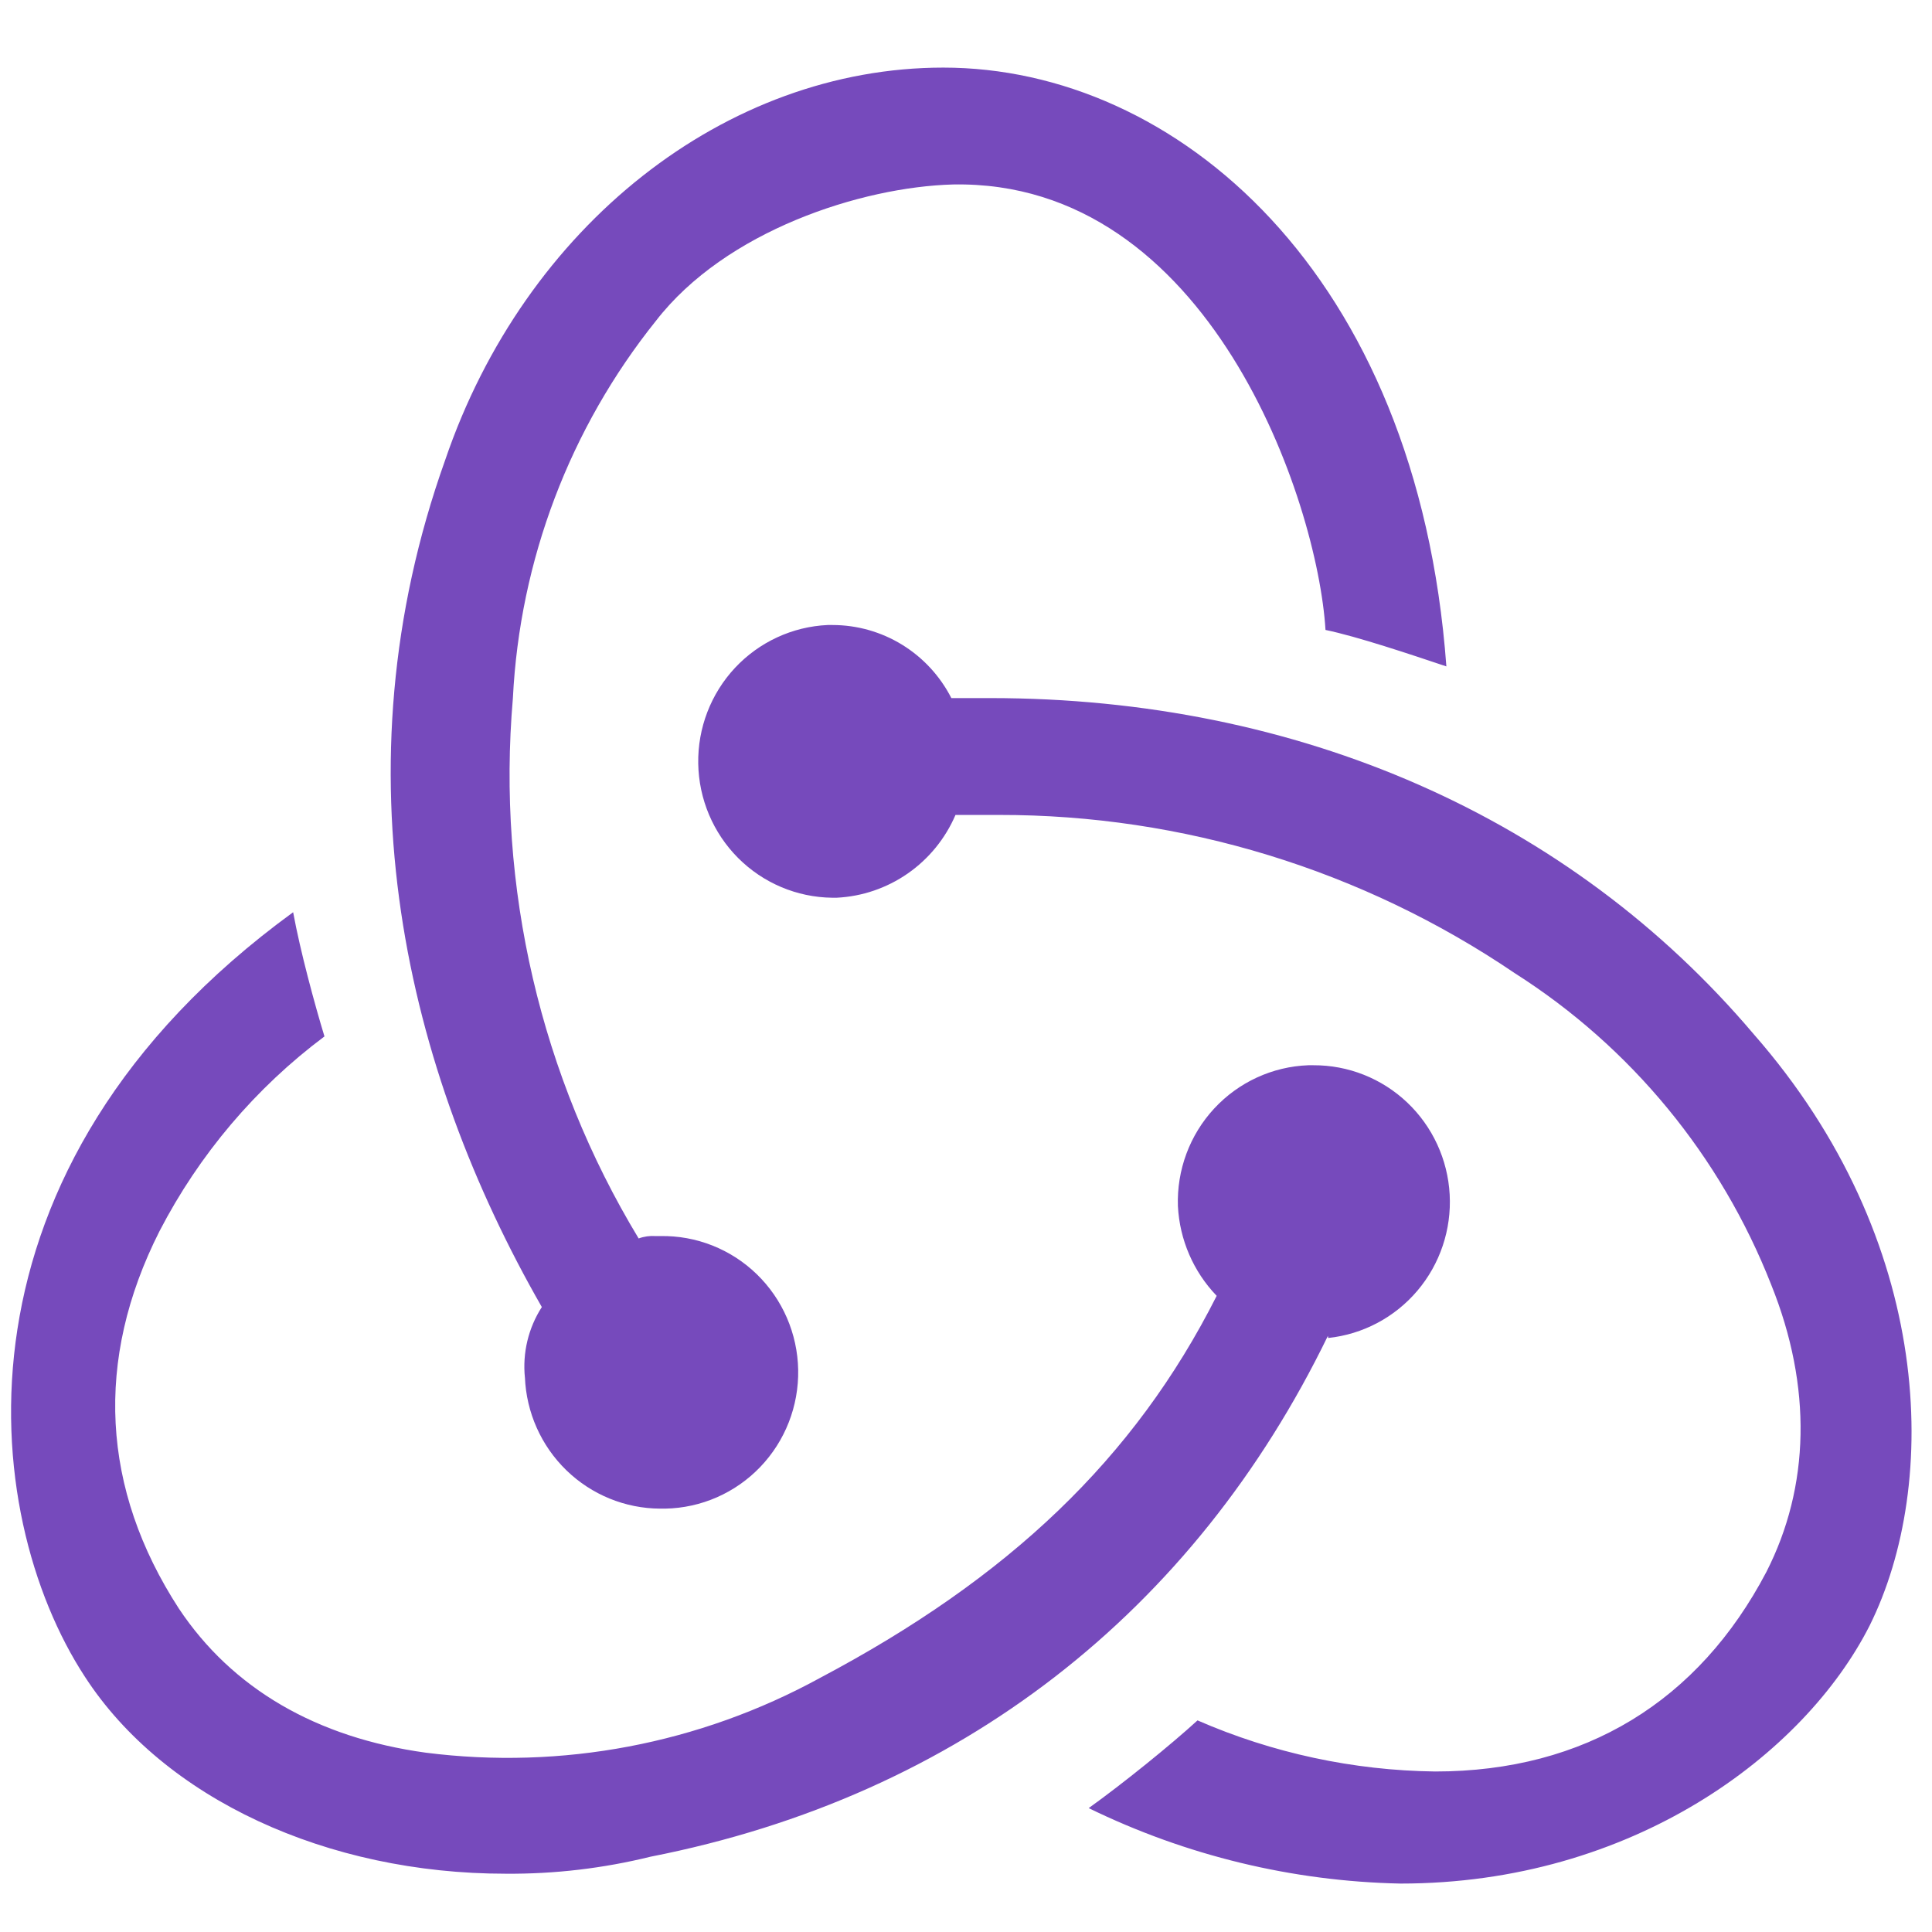 <svg width="89" height="89" viewBox="0 0 89 89" fill="none" xmlns="http://www.w3.org/2000/svg">
<path d="M61.171 61.539C55.015 74.206 44.235 82.728 29.974 85.53C27.787 86.069 25.543 86.333 23.291 86.315C15.084 86.315 7.56 82.873 3.907 77.235C-0.997 69.725 -2.666 53.802 13.504 42.023C13.832 43.82 14.502 46.284 14.947 47.744C11.773 50.117 9.175 53.184 7.348 56.714C4.338 62.661 4.673 68.602 8.237 74.096C10.699 77.799 14.598 80.05 19.612 80.739C25.874 81.537 32.227 80.333 37.772 77.297C46.465 72.698 52.258 67.205 56.048 59.694C54.976 58.58 54.342 57.113 54.262 55.564C54.205 53.902 54.805 52.285 55.931 51.068C57.057 49.851 58.617 49.133 60.268 49.072H60.5C62.106 49.064 63.654 49.678 64.823 50.786C65.992 51.894 66.693 53.413 66.781 55.026C66.869 56.64 66.337 58.227 65.295 59.457C64.253 60.687 62.782 61.467 61.184 61.636L61.171 61.539ZM80.781 47.633C89.132 57.161 89.358 68.375 86.129 74.881C83.12 80.822 75.186 86.769 64.515 86.769C59.534 86.667 54.634 85.481 50.152 83.293C51.718 82.171 53.941 80.374 55.165 79.252C58.622 80.759 62.342 81.559 66.109 81.606C73.017 81.606 78.25 78.357 81.369 72.416C83.373 68.492 83.489 63.894 81.594 59.185C79.27 53.26 75.133 48.234 69.782 44.832C62.762 40.069 54.486 37.53 46.02 37.541H44.016C43.549 38.628 42.789 39.561 41.822 40.235C40.855 40.909 39.719 41.297 38.544 41.355H38.332C36.707 41.335 35.154 40.678 34.002 39.524C32.851 38.37 32.192 36.809 32.165 35.174C32.138 33.538 32.746 31.957 33.859 30.765C34.973 29.574 36.504 28.866 38.127 28.792H38.353C39.484 28.793 40.593 29.107 41.559 29.701C42.524 30.295 43.308 31.145 43.825 32.158H45.61C59.837 32.158 72.326 37.652 80.781 47.633ZM24.181 63.467C24.064 62.324 24.339 61.175 24.96 60.211C18.723 49.334 15.385 35.545 20.508 21.192C24.181 10.405 33.428 3.114 43.455 3.114C54.153 3.114 65.295 12.539 66.629 30.699C64.96 30.141 62.525 29.322 61.061 29.019C60.699 23.078 55.712 8.277 43.9 8.498C39.666 8.615 33.428 10.632 30.22 14.776C26.252 19.723 23.944 25.808 23.627 32.158C22.875 40.865 24.904 49.586 29.42 57.051C29.669 56.959 29.935 56.922 30.2 56.941H30.419C32.073 56.911 33.672 57.543 34.863 58.699C36.054 59.855 36.739 61.44 36.769 63.105C36.799 64.77 36.171 66.379 35.022 67.578C33.873 68.777 32.299 69.467 30.644 69.497H30.419C28.805 69.492 27.255 68.859 26.093 67.732C24.931 66.605 24.246 65.069 24.181 63.446V63.467Z" fill="#764ABC"/>
</svg>
